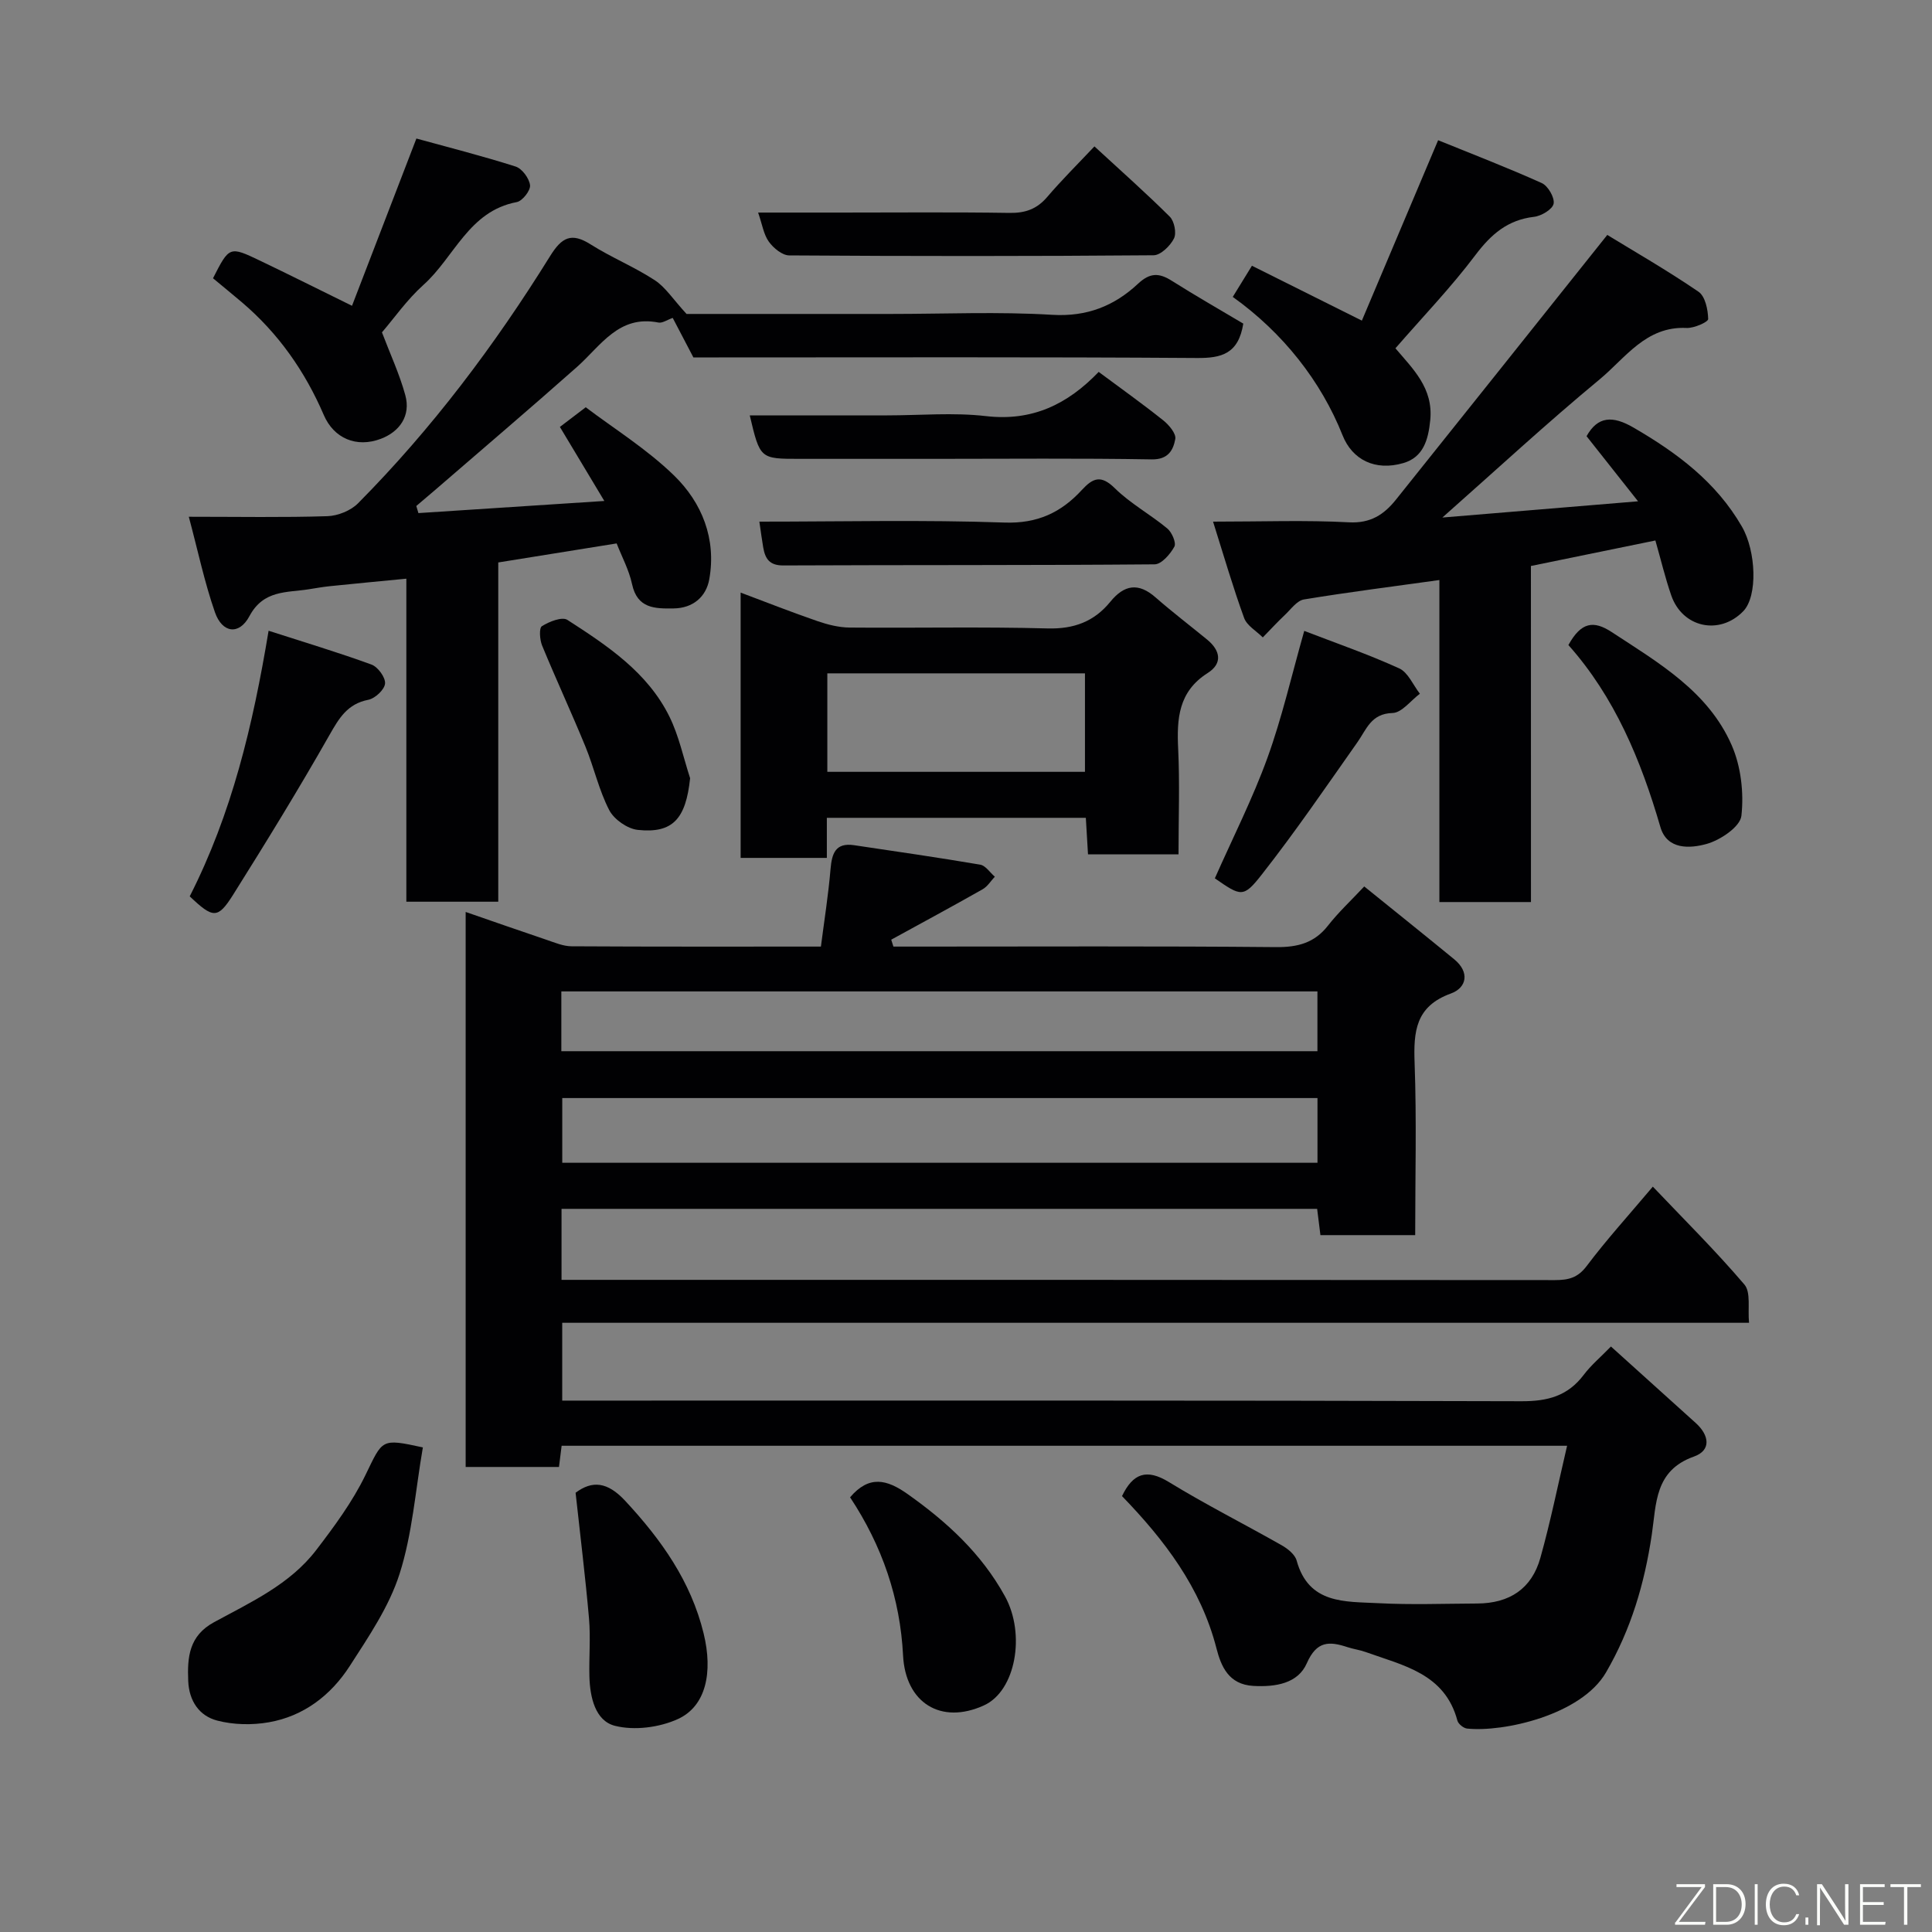 <svg enable-background="new 0 0 400 400" viewBox="0 0 400 400" xmlns="http://www.w3.org/2000/svg"><rect x="0" y="0" width="400" height="400" fill="#808080" stroke="none"/><g fill="#010103"><path d="m232.3 309.75c2.26-4.7 5.07-5.75 9.72-2.9 7.59 4.65 15.57 8.67 23.32 13.07 1.26.71 2.76 1.91 3.11 3.16 2.49 9.09 10.06 8.48 16.88 8.84 6.81.36 13.66.1 20.49.07 6.72-.03 11.31-3.06 13.1-9.46 2.1-7.49 3.64-15.14 5.53-23.2-69.71 0-138.75 0-208.17 0-.17 1.33-.34 2.74-.55 4.39-6.35 0-12.63 0-19.32 0 0-37.96 0-76.02 0-114.91 5.64 1.95 11.18 3.89 16.75 5.77 1.69.57 3.45 1.33 5.18 1.34 16.98.1 33.97.06 51.62.06.7-5.43 1.54-10.71 1.99-16.01.28-3.24.99-5.56 4.89-4.98 8.71 1.3 17.43 2.55 26.1 4.03 1.12.19 2.02 1.63 3.03 2.49-.84.89-1.52 2.04-2.54 2.61-6.26 3.55-12.6 6.97-18.91 10.43.15.48.3.95.45 1.43h5.21c24.66 0 49.33-.12 73.99.11 4.51.04 7.97-.85 10.8-4.48 2.14-2.74 4.73-5.14 7.48-8.08 6.46 5.22 12.57 10.11 18.63 15.08 3.25 2.66 2.61 5.89-.7 7.09-7.32 2.65-7.74 7.87-7.5 14.41.43 11.77.12 23.57.12 35.61-6.72 0-12.99 0-19.62 0-.21-1.68-.42-3.41-.68-5.44-52.06 0-104.12 0-156.44 0v14.7h5.2c66.82 0 133.65-.01 200.47.05 2.79 0 4.73-.46 6.58-2.92 4.1-5.45 8.71-10.52 13.69-16.43 6.41 6.75 12.98 13.25 18.96 20.27 1.37 1.61.67 4.97.96 7.92-82.73 0-164.02 0-245.72 0v16.11h5.64c64.32 0 128.65-.07 192.97.13 5.46.02 9.59-1.1 12.89-5.47 1.49-1.98 3.44-3.61 5.63-5.86 5.95 5.37 11.76 10.61 17.57 15.85 2.78 2.51 3.26 5.65-.4 6.94-8.16 2.89-7.76 9.78-8.72 16.2-1.5 10.05-4.27 19.54-9.48 28.5-5.14 8.83-21.24 12.4-28.76 11.61-.74-.08-1.81-.95-2-1.64-2.6-9.78-11.24-11.41-19.01-14.21-1.22-.44-2.53-.6-3.76-1.01-3.75-1.23-6.36-1.33-8.41 3.34-1.82 4.17-6.43 4.95-11.07 4.69-5.14-.29-6.68-4.09-7.63-7.76-3.25-12.66-10.85-22.53-19.56-31.54zm40.47-82.41c-52.43 0-104.46 0-156.36 0v13.4h156.36c0-4.51 0-8.78 0-13.4zm-156.55-9.7h156.54c0-4.29 0-8.23 0-12.38-52.27 0-104.3 0-156.54 0z"/><path d="m257.41 67c-1.01 6.28-4.52 7.16-9.61 7.12-32.99-.23-65.98-.12-98.97-.12-1.82 0-3.64 0-5.27 0-1.51-2.89-2.86-5.47-4.28-8.18-1.16.4-2.14 1.12-2.95.96-8.24-1.64-11.92 4.8-16.87 9.19-9.72 8.62-19.63 17.04-29.46 25.55-1.26 1.09-2.54 2.16-3.81 3.24.15.49.29.98.44 1.47 12.51-.81 25.02-1.63 38.49-2.51-3.08-5.13-5.97-9.93-9.2-15.33 1.41-1.08 3.11-2.37 5.35-4.07 5.78 4.38 12.65 8.64 18.3 14.14 5.77 5.62 8.77 13.11 7.28 21.46-.65 3.65-3.38 6-7.39 6.05-3.81.05-7.51.07-8.6-5.03-.63-2.94-2.13-5.7-3.19-8.43-8.19 1.32-16.08 2.58-24.51 3.94v70.24c-6.56 0-12.61 0-19.03 0 0-22.1 0-44.03 0-66.88-5.57.54-10.7 1.02-15.82 1.55-1.46.15-2.91.41-4.36.64-4.58.73-9.39.1-12.31 5.57-2.13 4-5.64 3.51-7.14-.81-2.16-6.19-3.51-12.67-5.41-19.77 10.43 0 19.57.17 28.69-.12 2.18-.07 4.85-1.15 6.36-2.68 15.3-15.44 28.3-32.72 39.74-51.15 2.43-3.91 4.4-4.98 8.42-2.43 4.27 2.7 9.03 4.64 13.26 7.4 2.22 1.45 3.77 3.93 6.58 6.99h42.25c11.16 0 22.36-.5 33.48.18 7.18.43 12.84-1.85 17.74-6.43 2.51-2.35 4.4-2.27 7.04-.59 4.94 3.12 10.04 6.03 14.76 8.84z"/><path d="m316.97 186.76c-6.62 0-12.55 0-18.96 0 0-22.32 0-44.4 0-66.67-9.68 1.35-18.89 2.51-28.04 4.02-1.46.24-2.7 2.03-3.95 3.21-1.58 1.49-3.05 3.09-4.57 4.65-1.33-1.33-3.29-2.43-3.87-4.03-2.3-6.32-4.18-12.8-6.43-19.94 10.21 0 19.2-.34 28.14.14 4.47.24 7.25-1.61 9.7-4.66 14.29-17.85 28.54-35.74 43.78-54.84 5.51 3.37 12.37 7.31 18.89 11.76 1.39.95 1.96 3.71 2 5.65.01.62-2.94 1.93-4.49 1.85-8.4-.4-12.66 6.24-17.99 10.65-10.97 9.08-21.43 18.76-32.55 28.6 13.45-1.12 26.5-2.2 40.51-3.36-3.73-4.72-7.13-9.01-10.66-13.48 2.32-4.16 5.41-4.29 9.71-1.79 9.01 5.23 17.11 11.25 22.45 20.5 2.95 5.1 3.31 14.41.28 17.53-4.91 5.05-12.59 3.42-14.91-3.29-1.26-3.65-2.15-7.42-3.28-11.36-8.78 1.8-17.15 3.51-25.77 5.28.01 23.32.01 46.27.01 69.58z"/><path d="m244 176.89c-6.61 0-12.42 0-18.74 0-.15-2.47-.29-4.87-.45-7.57-17.82 0-35.54 0-53.62 0v8.3c-6.06 0-11.79 0-17.85 0 0-18 0-36.08 0-54.93 5.44 2.04 10.64 4.1 15.92 5.91 2.12.73 4.42 1.31 6.65 1.33 13.66.12 27.33-.19 40.98.18 5.47.15 9.65-1.43 12.98-5.51 2.89-3.55 5.82-4.04 9.38-.91 3.45 3.02 7.11 5.81 10.66 8.72 2.75 2.25 3.28 4.93.13 6.93-6.07 3.85-6.42 9.46-6.11 15.77.34 7.1.07 14.24.07 21.78zm-19.37-17.09c0-7.16 0-13.87 0-20.39-18.08 0-35.78 0-53.34 0v20.39z"/><path d="m297.75 29.03c6.88 2.8 14.25 5.63 21.45 8.87 1.29.58 2.7 3 2.46 4.27-.22 1.16-2.53 2.55-4.05 2.72-5.48.64-8.9 3.62-12.15 7.93-5.03 6.68-10.87 12.75-16.55 19.29 3.63 4.29 7.86 8.24 7.21 14.86-.41 4.16-1.47 7.7-5.56 8.9-5.88 1.72-10.59-.71-12.59-5.73-4.46-11.24-12.38-21.27-22.74-28.67 1.22-1.98 2.46-3.99 3.97-6.45 7.31 3.65 14.51 7.24 22.76 11.36 5.05-11.93 10.07-23.82 15.79-37.35z"/><path d="m79.08 68.81c1.69 4.46 3.63 8.62 4.83 12.99 1.19 4.31-1.21 7.58-5.03 9.04-5.08 1.94-9.77-.09-11.84-4.91-3.91-9.08-9.41-16.92-16.94-23.33-1.99-1.69-4.02-3.34-6-4.99 3.38-6.63 3.4-6.67 9.74-3.64 5.99 2.87 11.92 5.84 19.04 9.34 4.33-11.25 8.7-22.62 13.33-34.63 6.6 1.82 13.64 3.6 20.54 5.8 1.34.43 2.83 2.45 2.99 3.87.12 1.09-1.58 3.27-2.75 3.49-9.95 1.86-12.93 11.45-19.35 17.17-3.4 3.06-6.08 6.92-8.56 9.8z"/><path d="m87.55 299.67c-1.55 8.95-2.17 17.88-4.82 26.17-2.16 6.79-6.41 13.02-10.33 19.11-3.89 6.03-9.52 10.37-16.74 11.63-3.47.61-7.33.53-10.72-.36-3.68-.97-5.79-4.03-5.97-8.17-.21-4.99.17-9.38 5.36-12.2 7.61-4.14 15.7-7.82 21.14-14.93 3.75-4.9 7.5-9.98 10.18-15.5 3.62-7.44 3.18-7.65 11.9-5.75z"/><path d="m119.17 309.06c3.44-2.58 6.59-2.29 10.27 1.67 7.46 8.03 13.6 16.64 16.24 27.46 1.96 8.04.5 15.06-5.33 17.72-3.84 1.75-9.02 2.42-13.04 1.4-4.09-1.04-5.17-5.95-5.28-10.23-.1-3.99.26-8.01-.08-11.97-.75-8.58-1.81-17.12-2.78-26.05z"/><path d="m226.59 30.31c5.74 5.29 10.82 9.78 15.61 14.56.93.93 1.42 3.38.86 4.5-.77 1.53-2.74 3.46-4.21 3.48-25.15.21-50.3.2-75.45.03-1.45-.01-3.27-1.52-4.22-2.84-1.08-1.5-1.36-3.57-2.22-6.03h17.06c11.66 0 23.32-.11 34.98.07 3.26.05 5.65-.78 7.78-3.26 3.01-3.53 6.32-6.81 9.81-10.51z"/><path d="m176 310c3.93-4.61 7.58-3.73 11.9-.68 8.16 5.78 15.29 12.31 20.18 21.2 4.29 7.81 2.22 19.57-4.36 22.56-8.92 4.07-16.25-.53-16.75-10.33-.6-11.82-4.3-22.67-10.97-32.75z"/><path d="m155.23 86h28.44c6.83 0 13.73-.63 20.46.15 9.56 1.11 16.87-2.41 23.34-9.15 4.55 3.38 9.06 6.59 13.38 10.04 1.18.94 2.69 2.74 2.48 3.86-.42 2.27-1.45 4.27-4.88 4.21-14.97-.26-29.96-.11-44.94-.11-9.32 0-18.65 0-27.97 0-8.18 0-8.18 0-10.31-9z"/><path d="m157.22 108c17.16 0 33.97-.4 50.75.19 6.83.24 11.72-2.09 15.98-6.71 2.31-2.51 3.97-3.25 6.87-.39 3.22 3.17 7.34 5.41 10.85 8.32.96.79 1.9 2.98 1.47 3.77-.85 1.55-2.66 3.65-4.09 3.66-25.63.22-51.26.11-76.89.23-2.88.01-3.73-1.42-4.14-3.7-.28-1.59-.48-3.2-.8-5.37z"/><path d="m39.28 185.58c8.7-17.11 13.05-35.24 16.33-54.99 7.41 2.39 14.43 4.49 21.3 7 1.32.48 2.92 2.66 2.81 3.93-.1 1.25-2.05 3.08-3.45 3.36-4.35.85-6.06 3.79-8.07 7.32-6.35 11.18-13.09 22.15-19.93 33.04-3.19 5.06-4.15 4.93-8.99.34z"/><path d="m251.52 181.85c3.75-8.47 7.83-16.51 10.88-24.92 3.03-8.36 5.01-17.1 7.63-26.31 6.46 2.49 13.2 4.82 19.66 7.76 1.84.84 2.88 3.45 4.28 5.25-1.88 1.4-3.74 3.94-5.66 3.99-4.46.12-5.38 3.38-7.29 6.08-6.48 9.2-12.83 18.51-19.78 27.36-3.83 4.9-4.32 4.52-9.72.79z"/><path d="m324.72 133.55c2.65-4.8 5.23-5.13 8.96-2.69 9.7 6.36 19.97 12.28 24.84 23.41 1.93 4.4 2.55 9.85 2.02 14.63-.25 2.27-4.36 5.04-7.21 5.83-3.38.94-8.18 1.29-9.57-3.52-4.02-13.82-9.45-26.9-19.04-37.66z"/><path d="m142.88 161.12c-.88 8.38-3.56 11.48-10.84 10.7-2.14-.23-4.9-2.16-5.9-4.08-2.14-4.13-3.15-8.82-4.93-13.16-2.88-7.02-6.08-13.91-8.97-20.92-.5-1.21-.66-3.64-.04-4.02 1.5-.95 4.17-2 5.27-1.3 8.26 5.33 16.59 10.84 21.12 20.01 1.97 3.99 2.9 8.5 4.29 12.77z"/></g><path d="m346.9 398 5.4-7.3h-5.2v-.6h5.9v.6l-5.4 7.2h5.5l-.1.6h-6.2v-.5z" fill="#fbfcfa"/><path d="m354.7 390.1h2.8c2.3 0 3.9 1.6 3.9 4.1s-1.6 4.3-3.9 4.3h-2.8zm.6 7.8h2c2.2 0 3.3-1.6 3.3-3.6 0-1.8-1-3.6-3.3-3.6h-2z" fill="#fbfcfa"/><path d="m363.9 390.1v8.4h-.6v-8.4h1.6z" fill="#fbfcfa"/><path d="m372.5 396.3c-.4 1.3-1.4 2.3-3.2 2.3-2.4 0-3.7-1.9-3.7-4.3 0-2.3 1.2-4.3 3.7-4.3 1.8 0 2.9 1 3.2 2.4h-.6c-.4-1.1-1.1-1.8-2.5-1.8-2.1 0-3 1.9-3 3.7s.9 3.7 3 3.7c1.4 0 2.1-.7 2.5-1.7z" fill="#fbfcfa"/><path d="m373.8 398.5v-1.5h.6v1.5z" fill="#fbfcfa"/><path d="m376.2 398.5v-8.4h1c1.3 2 4.4 6.7 4.9 7.6-.1-1.2-.1-2.4-.1-3.8v-3.8h.7v8.4h-.9c-1.2-1.9-4.4-6.8-5-7.7.1 1.1 0 2.3 0 3.9v3.9h-.6z" fill="#fbfcfa"/><path d="m390 394.4h-4.3v3.5h4.7l-.1.6h-5.2v-8.4h5.1v.6h-4.5v3.1h4.3z" fill="#fbfcfa"/><path d="m394.2 390.7h-2.8v-.6h6.3v.6h-2.8v7.8h-.7z" fill="#fbfcfa"/></svg>